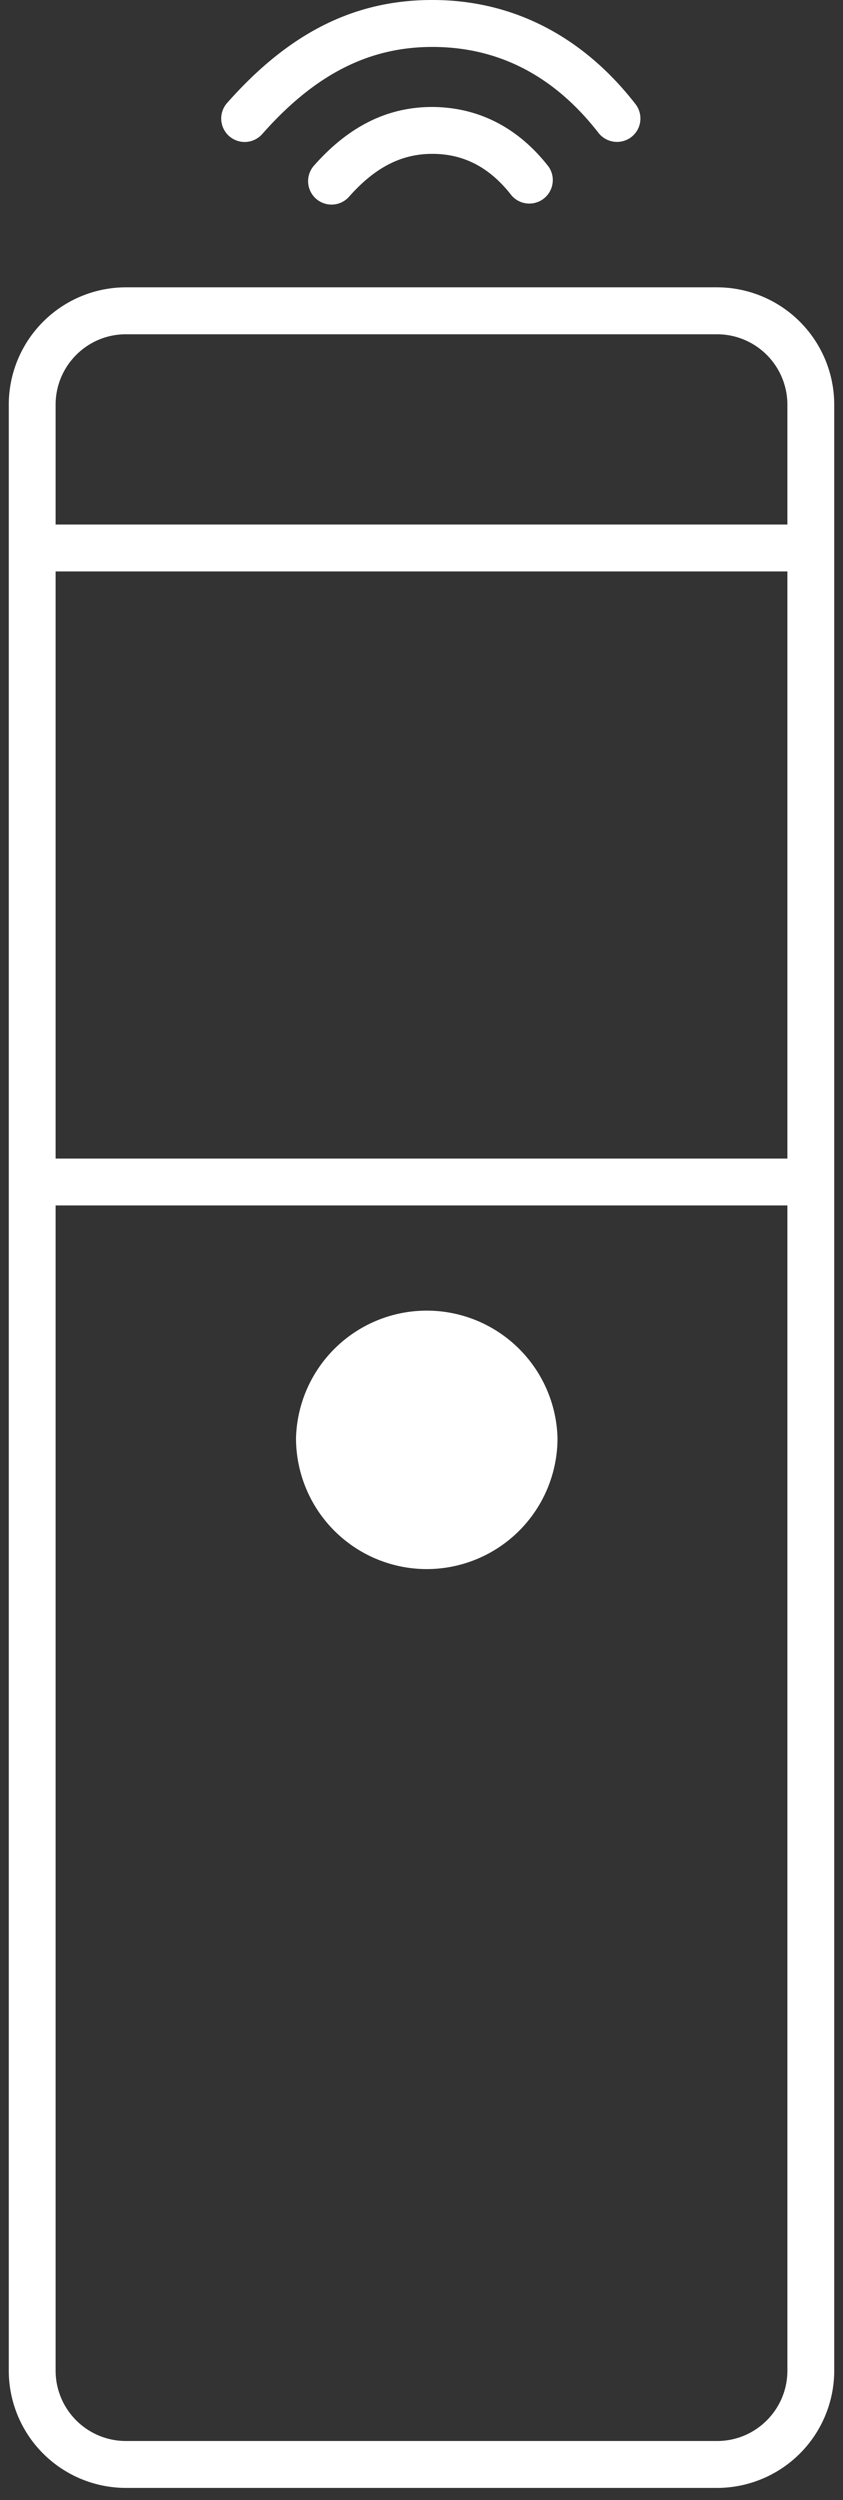 <svg xmlns="http://www.w3.org/2000/svg" width="27" height="80" viewBox="0 0 27 80"><rect x="0" y="0" width="27" height="80" fill="#333333" stroke="none"/><path fill-rule="evenodd" fill="#FFF" d="M22.969 79.609H4.031a3.756 3.756 0 0 1-3.75-3.752V12.949a3.757 3.757 0 0 1 3.75-3.755h18.938a3.757 3.757 0 0 1 3.75 3.755v62.908a3.756 3.756 0 0 1-3.75 3.752zm2.25-66.66a2.254 2.254 0 0 0-2.25-2.253H4.031c-1.24 0-2.25 1.01-2.25 2.253v3.835h23.438v-3.835zm0 5.336H1.781v18.787h23.438V18.285zm0 20.287H1.781v37.285a2.253 2.253 0 0 0 2.25 2.251h18.938c1.24 0 2.25-1.009 2.25-2.251V38.572zm-11.55 11.636a4.19 4.19 0 0 1-4.188-4.193 4.189 4.189 0 0 1 8.375 0 4.19 4.19 0 0 1-4.187 4.193zm.175-46.785c1.462.007 2.742.644 3.728 1.912a.752.752 0 0 1-1.186.921c-.695-.896-1.526-1.333-2.54-1.333h-.001c-.993 0-1.839.437-2.665 1.371a.75.75 0 0 1-1.123-.995c1.116-1.262 2.355-1.876 3.787-1.876zm6.377.962a.755.755 0 0 1-1.052-.132c-1.417-1.827-3.206-2.751-5.317-2.751h-.007c-2.035 0-3.766.884-5.447 2.788a.75.75 0 0 1-1.124-.995C9.261 1.047 11.35 0 13.844 0h.008c2.562 0 4.81 1.152 6.502 3.332a.75.75 0 0 1-.133 1.053z"/></svg>